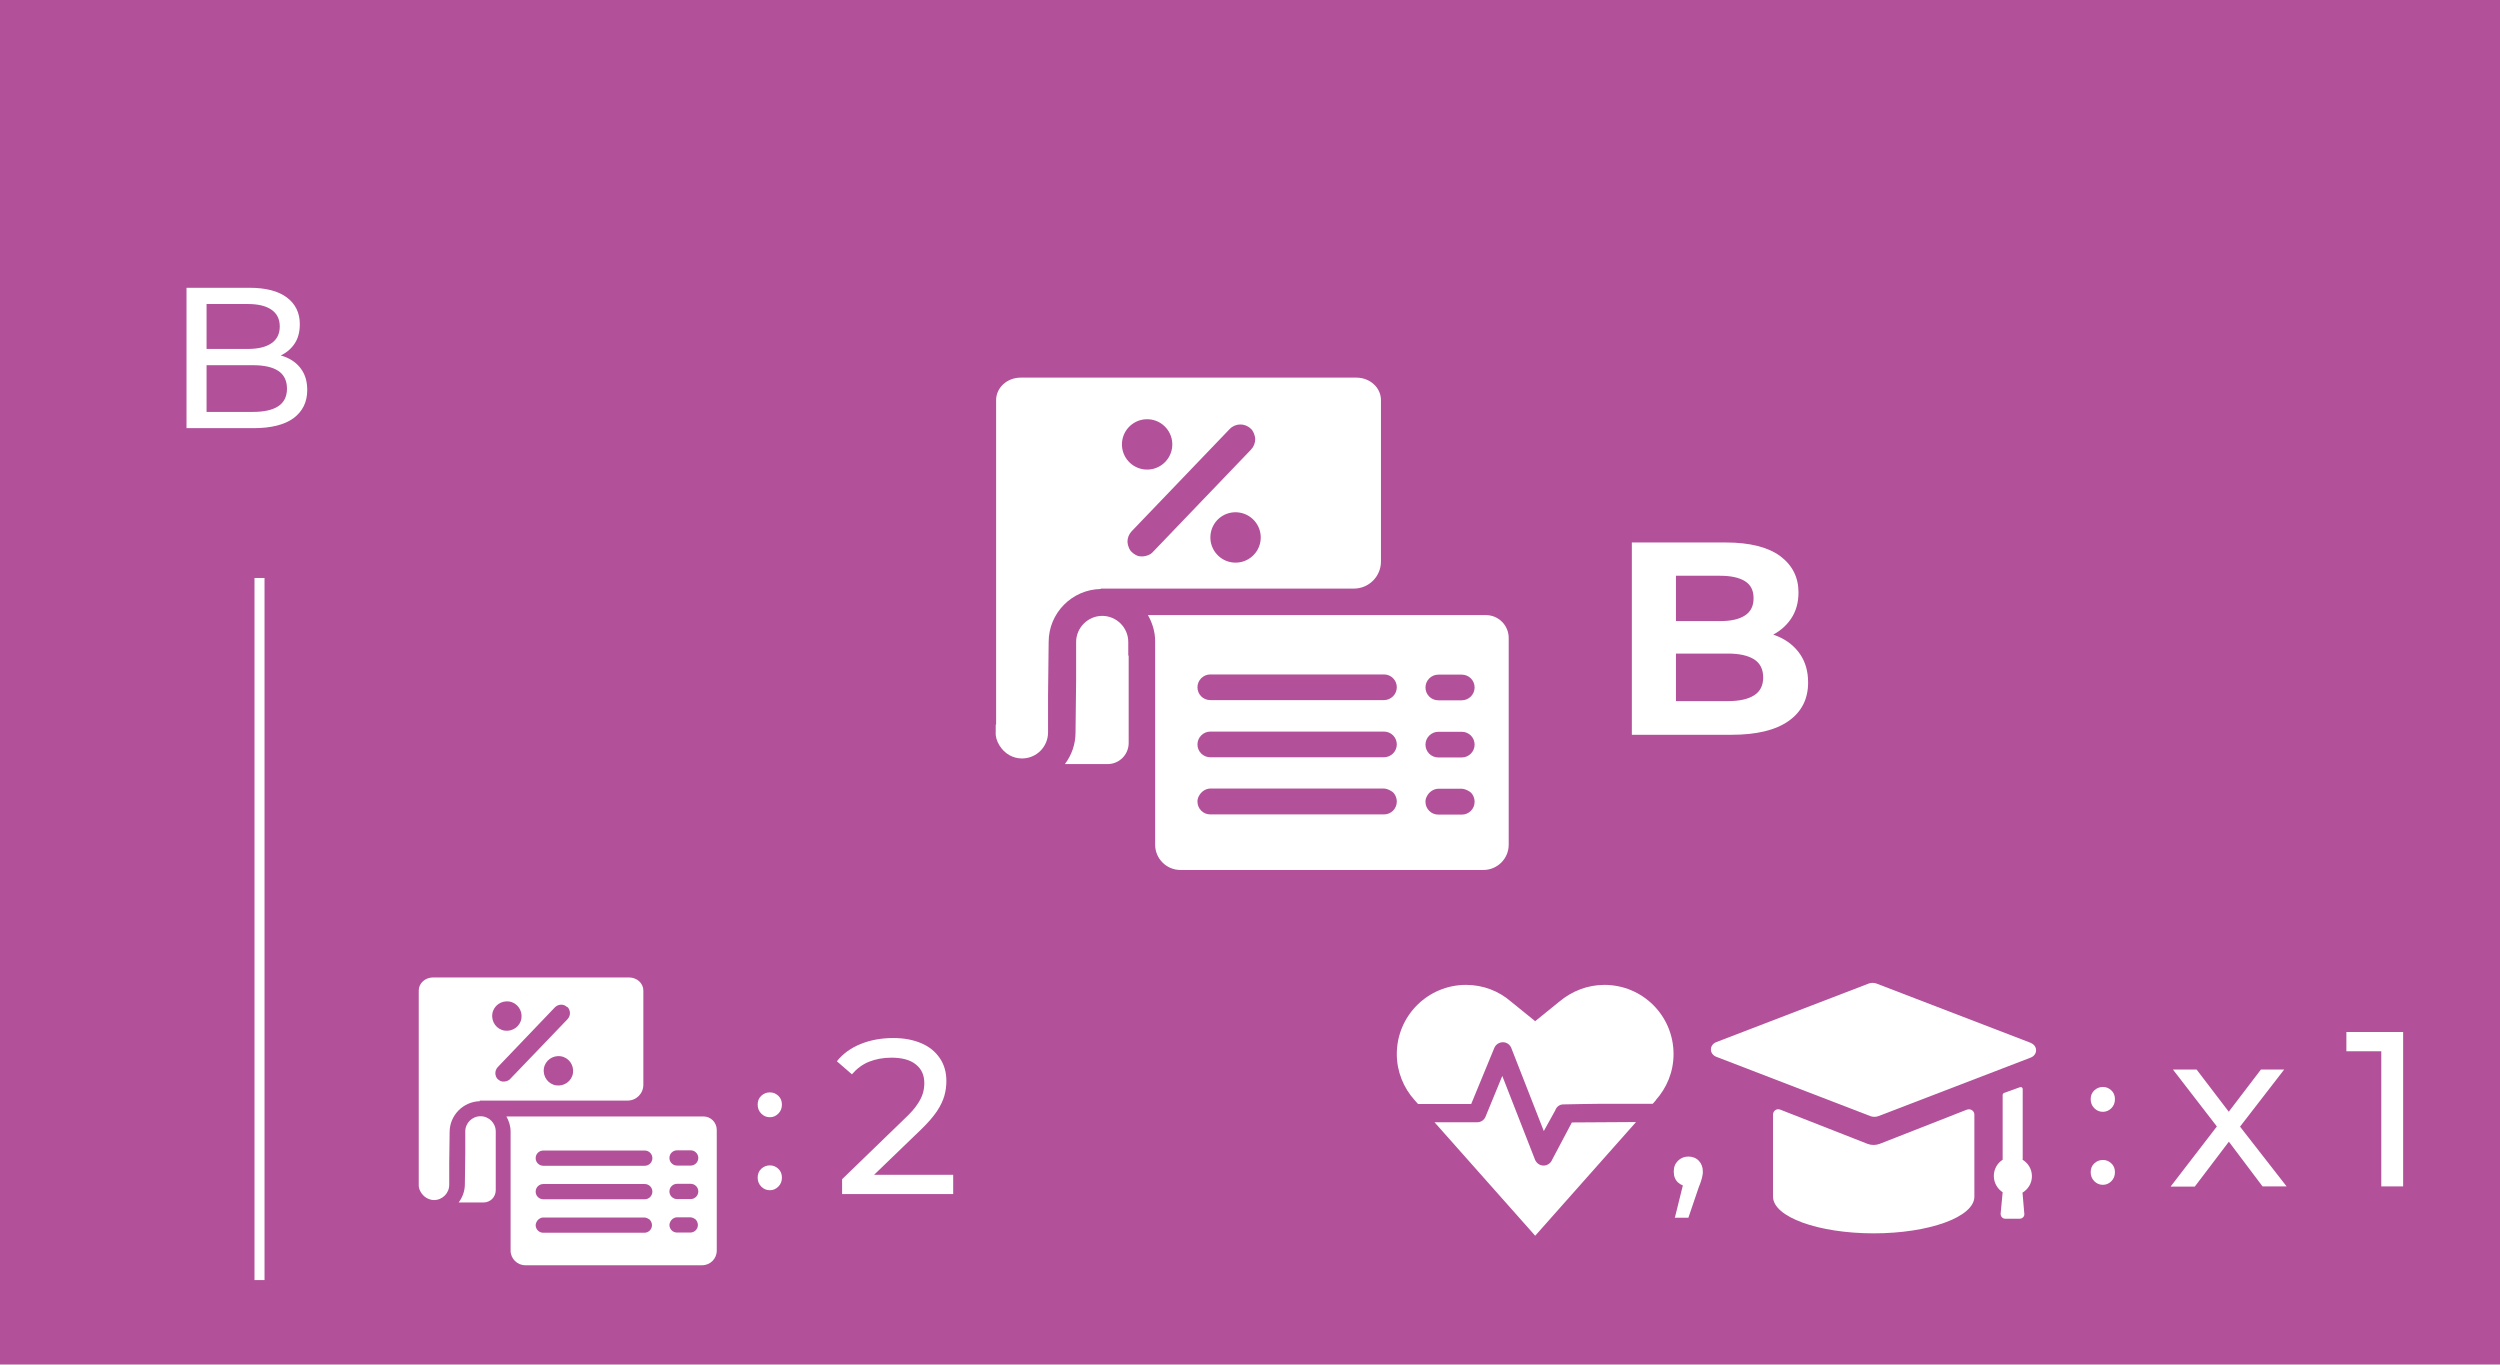 <?xml version="1.0" encoding="UTF-8"?><svg id="Layer_2" xmlns="http://www.w3.org/2000/svg" viewBox="0 0 124.66 68.04"><defs><style>.cls-1{fill:#fff;}.cls-2{fill:#b25099;}.cls-3{fill:none;stroke:#fff;stroke-miterlimit:10;stroke-width:.5px;}</style></defs><g id="Layer_2-2"><rect class="cls-2" width="124.66" height="68.04"/><line class="cls-3" x1="12.94" y1="28.82" x2="12.94" y2="63.83"/><path class="cls-1" d="m9.3,21.35v-7h3.14c.81,0,1.43.16,1.86.48.43.32.65.77.65,1.33,0,.38-.08.7-.25.96-.17.26-.4.46-.69.6-.29.14-.6.21-.93.21l.18-.3c.4,0,.75.07,1.06.21.31.14.55.34.73.61.18.27.27.6.27,1,0,.6-.23,1.06-.68,1.4-.45.33-1.12.5-2,.5h-3.34Zm1-.81h2.3c.55,0,.98-.09,1.27-.28.29-.19.44-.48.44-.88s-.15-.7-.44-.89c-.29-.19-.72-.28-1.27-.28h-2.39v-.81h2.14c.51,0,.9-.09,1.18-.28.28-.19.42-.47.42-.84s-.14-.65-.42-.84c-.28-.19-.67-.28-1.18-.28h-2.05v5.38Z"/><path class="cls-1" d="m38.39,55.71c-.17,0-.31-.06-.43-.18-.12-.12-.18-.27-.18-.45s.06-.33.18-.44c.12-.11.26-.17.43-.17s.3.06.42.17c.12.11.18.26.18.44s-.06.33-.18.45-.26.18-.42.18Zm0,3.64c-.17,0-.31-.06-.43-.18-.12-.12-.18-.27-.18-.45s.06-.33.18-.44c.12-.11.26-.17.43-.17s.3.06.42.17c.12.11.18.26.18.44s-.06.33-.18.45c-.12.12-.26.18-.42.18Z"/><path class="cls-1" d="m104.86,55.44c-.17,0-.31-.06-.43-.18-.12-.12-.18-.27-.18-.45s.06-.33.18-.44c.12-.11.26-.17.43-.17s.3.06.42.17c.12.11.18.26.18.44s-.06.33-.18.45-.26.18-.42.18Zm0,3.64c-.17,0-.31-.06-.43-.18-.12-.12-.18-.27-.18-.45s.06-.33.18-.44c.12-.11.26-.17.43-.17s.3.06.42.17c.12.11.18.26.18.44s-.06.33-.18.45c-.12.12-.26.18-.42.18Z"/><path class="cls-1" d="m72.89,34.92h-1.17c-.36,0-.64-.29-.64-.64s.29-.64.64-.64h1.17c.36,0,.64.29.64.64s-.29.64-.64.64m0,2.85h-1.17c-.36,0-.64-.29-.64-.64s.29-.64.64-.64h1.17c.36,0,.64.29.64.64s-.29.64-.64.64m0,2.85h-1.17c-.36,0-.64-.29-.64-.64-.01-.18.12-.41.29-.53.1-.07.22-.12.35-.12h1.17c.09,0,.25.05.35.12.16.07.29.3.29.53,0,.36-.29.64-.64.64m-3.88-5.71h-8.66c-.36,0-.64-.29-.64-.64s.29-.64.64-.64h8.66c.36,0,.64.29.64.64s-.29.64-.64.64m0,2.85h-8.66c-.36,0-.64-.29-.64-.64s.29-.64.64-.64h8.66c.36,0,.64.29.64.64s-.29.64-.64.64m0,2.85h-8.66c-.36,0-.64-.29-.64-.64-.01-.18.12-.41.29-.53.1-.07.22-.12.35-.12h8.66c.09,0,.25.05.35.12.16.07.29.3.29.53,0,.36-.29.64-.64.64m5.09-9.94h-16.86c.22.39.36.83.36,1.3v.55h0s0,.47,0,1.05v8.55c0,.69.56,1.26,1.26,1.26h15.11c.69,0,1.26-.56,1.26-1.26v-10.31c0-.63-.51-1.14-1.14-1.14"/><path class="cls-1" d="m55.96,21.96c.11-.68.75-1.15,1.44-1.04.68.11,1.15.75,1.04,1.44-.11.68-.75,1.15-1.44,1.04-.68-.11-1.15-.75-1.04-1.44m6.4-.59c.12.09.22.32.23.52,0,.2-.07.38-.21.53l-4.89,5.1c-.13.16-.42.25-.65.22-.1,0-.28-.09-.39-.2-.12-.09-.22-.32-.23-.52,0-.2.07-.38.21-.53l4.89-5.1c.28-.29.75-.3,1.04-.02m.49,5.63c-.11.68-.75,1.15-1.44,1.04-.68-.11-1.15-.75-1.04-1.44s.75-1.15,1.44-1.04c.68.11,1.15.75,1.04,1.44m-7.96,2.35h12.62c.75,0,1.35-.61,1.35-1.35v-8.05c0-.62-.55-1.12-1.22-1.12h-16.75c-.67,0-1.22.5-1.22,1.12v16.18h-.02v.39c-.03.41.28.92.69,1.14.18.1.39.16.62.16.72,0,1.3-.58,1.3-1.3v-1.87s.03-2.64.03-2.64c0-1.44,1.16-2.61,2.59-2.64h0Z"/><path class="cls-1" d="m56.26,32.39v-.38c0-.72-.59-1.3-1.3-1.3s-1.3.59-1.3,1.3v1.87s-.03,2.65-.03,2.65c0,.59-.2,1.13-.53,1.57h2.13c.58,0,1.05-.47,1.05-1.05v-4.36h-.02v-.29Z"/><path class="cls-1" d="m34.44,58.12h-.68c-.21,0-.38-.17-.38-.38s.17-.38.38-.38h.68c.21,0,.38.17.38.38s-.17.38-.38.38m0,1.67h-.68c-.21,0-.38-.17-.38-.38s.17-.38.38-.38h.68c.21,0,.38.17.38.38s-.17.38-.38.38m0,1.67h-.68c-.21,0-.38-.17-.38-.38,0-.1.07-.24.17-.31.06-.04.13-.07.2-.07h.68c.05,0,.14.03.2.07.09.04.17.18.17.31,0,.21-.17.38-.38.38m-2.27-3.33h-5.06c-.21,0-.38-.17-.38-.38s.17-.38.38-.38h5.06c.21,0,.38.17.38.38s-.17.38-.38.38m0,1.67h-5.06c-.21,0-.38-.17-.38-.38s.17-.38.38-.38h5.06c.21,0,.38.17.38.38s-.17.38-.38.38m0,1.67h-5.06c-.21,0-.38-.17-.38-.38,0-.1.07-.24.17-.31.06-.04.13-.07.2-.07h5.06c.05,0,.14.03.2.07.09.04.17.18.17.31,0,.21-.17.38-.38.38m2.97-5.8h-9.85c.13.23.21.48.21.76v.32h0s0,.27,0,.61v5c0,.4.33.73.73.73h8.82c.41,0,.73-.33.73-.73v-6.02c0-.37-.3-.67-.66-.67"/><path class="cls-1" d="m24.55,50.55c.06-.4.44-.67.84-.61.4.06.67.44.61.84-.06.4-.44.67-.84.61-.4-.06-.67-.44-.61-.84m3.74-.34c.07.05.13.19.13.3,0,.12-.04.22-.12.31l-2.86,2.98c-.07.09-.25.15-.38.13-.06,0-.16-.05-.23-.11-.07-.05-.13-.19-.13-.3,0-.12.04-.22.12-.31l2.85-2.98c.17-.17.44-.18.61-.01m.29,3.29c-.06.4-.44.67-.84.61-.4-.06-.67-.44-.61-.84s.44-.67.84-.61c.4.06.67.44.61.84m-4.65,1.37h7.37c.44,0,.79-.35.79-.79v-4.7c0-.36-.32-.65-.71-.65h-9.78c-.39,0-.71.29-.71.65v9.45h0v.23c-.02.24.16.54.4.67.11.06.23.1.36.1.42,0,.76-.34.76-.76v-1.09s.02-1.54.02-1.54c0-.84.68-1.52,1.51-1.54h0Z"/><path class="cls-1" d="m24.72,56.64v-.22c0-.42-.34-.76-.76-.76s-.76.34-.76.76v1.09s-.02,1.54-.02,1.54c0,.34-.12.66-.31.91h1.24c.34,0,.61-.27.61-.61v-2.55h0v-.17Z"/><g id="Layer_1-2"><path class="cls-1" d="m76.56,61.63l-5.03-5.67h2.13c.19,0,.35-.11.42-.29l.83-2.02,1.63,4.17c.07.18.24.3.43.3h0c.19,0,.36-.12.43-.3l.98-1.85,3.2-.02-5.03,5.67h0Z"/><path class="cls-1" d="m82.58,54.85l-.17.19h-2.63s-1.65.02-1.83.03c-.18,0-.34.12-.4.3l-.57,1.03-1.62-4.14c-.07-.18-.24-.29-.42-.29s-.36.11-.43.29l-1.15,2.79h-2.65l-.17-.19h0c-.55-.61-.89-1.42-.89-2.3,0-1.91,1.55-3.45,3.45-3.45.86,0,1.64.31,2.24.83h0l1.21.98,1.21-.98h0c.61-.51,1.39-.83,2.24-.83,1.91,0,3.45,1.54,3.45,3.45,0,.89-.34,1.69-.89,2.3h0Z"/></g><g id="Layer_1-2-2"><path class="cls-1" d="m101.26,52l-7.7-2.96c-.12-.04-.25-.04-.37,0l-7.6,2.92c-.37.14-.37.6,0,.74l7.69,2.96c.12.04.25.04.37,0l7.6-2.92c.37-.14.37-.6,0-.74"/><path class="cls-1" d="m98.08,55.33l-4.36,1.71c-.19.07-.4.07-.59,0l-4.36-1.71c-.18-.07-.36.06-.36.25v4.09c0,1.01,2.25,1.83,5.02,1.83s5.02-.82,5.02-1.83v-4.09c0-.19-.19-.31-.36-.25"/><path class="cls-1" d="m100.86,57.81v-3.51c0-.06-.06-.11-.13-.09l-.81.29s-.06.05-.06.09v3.24c-.27.17-.44.47-.44.81s.18.64.44.81h0s-.1,1.06-.1,1.06c-.01.14.09.26.23.26h.72c.14,0,.25-.12.23-.25l-.09-1.05c.28-.17.47-.47.47-.82s-.19-.66-.48-.83"/></g><path class="cls-1" d="m83.51,60.74l.55-2.22.14.64c-.21,0-.39-.07-.53-.2-.14-.13-.21-.31-.21-.54s.07-.4.21-.54c.14-.14.32-.21.52-.21s.39.07.52.21.2.32.2.53c0,.07,0,.15-.02.21-.01.07-.03.15-.06.24-.03.09-.06.2-.12.33l-.52,1.53h-.69Z"/><path class="cls-1" d="m81.37,36.63v-9.58h4.68c1.2,0,2.11.23,2.72.68.61.46.91,1.06.91,1.81,0,.5-.12.94-.37,1.31s-.59.66-1.02.86c-.43.2-.92.3-1.47.3l.26-.57c.6,0,1.13.1,1.59.3.46.2.82.49,1.09.88.26.38.4.85.4,1.41,0,.82-.32,1.46-.97,1.92-.65.46-1.6.69-2.86.69h-4.95Zm2.2-1.67h2.6c.57,0,1-.1,1.3-.29.3-.19.45-.49.45-.89s-.15-.71-.45-.9c-.3-.19-.74-.29-1.3-.29h-2.77v-1.62h2.37c.54,0,.95-.09,1.24-.28.29-.19.43-.47.43-.86s-.14-.67-.43-.85c-.29-.18-.7-.27-1.24-.27h-2.2v6.24Z"/><path class="cls-1" d="m41.99,59.55v-.75l3.13-3.03c.28-.26.49-.5.62-.7.14-.2.23-.39.28-.56.05-.17.07-.34.07-.5,0-.4-.14-.71-.42-.93-.28-.23-.69-.34-1.22-.34-.41,0-.78.07-1.11.2s-.62.35-.86.63l-.75-.65c.29-.37.69-.66,1.18-.86.49-.2,1.04-.3,1.63-.3.54,0,1,.09,1.4.26.4.17.7.42.92.74.22.32.33.7.33,1.14,0,.25-.03.49-.1.74-.07.24-.19.5-.37.77s-.45.58-.79.91l-2.79,2.69-.26-.43h4.65v.96h-5.53Z"/><path class="cls-1" d="m108.24,59.16l2.51-3.26v.54s-2.4-3.11-2.4-3.11h1.18l1.83,2.4h-.45l1.83-2.4h1.16l-2.42,3.13v-.56s2.54,3.26,2.54,3.26h-1.2l-1.92-2.55.43.07-1.89,2.49h-1.18Z"/><path class="cls-1" d="m118.74,59.16v-7.26l.47.52h-2.21v-.96h2.83v7.7h-1.09Z"/></g></svg>